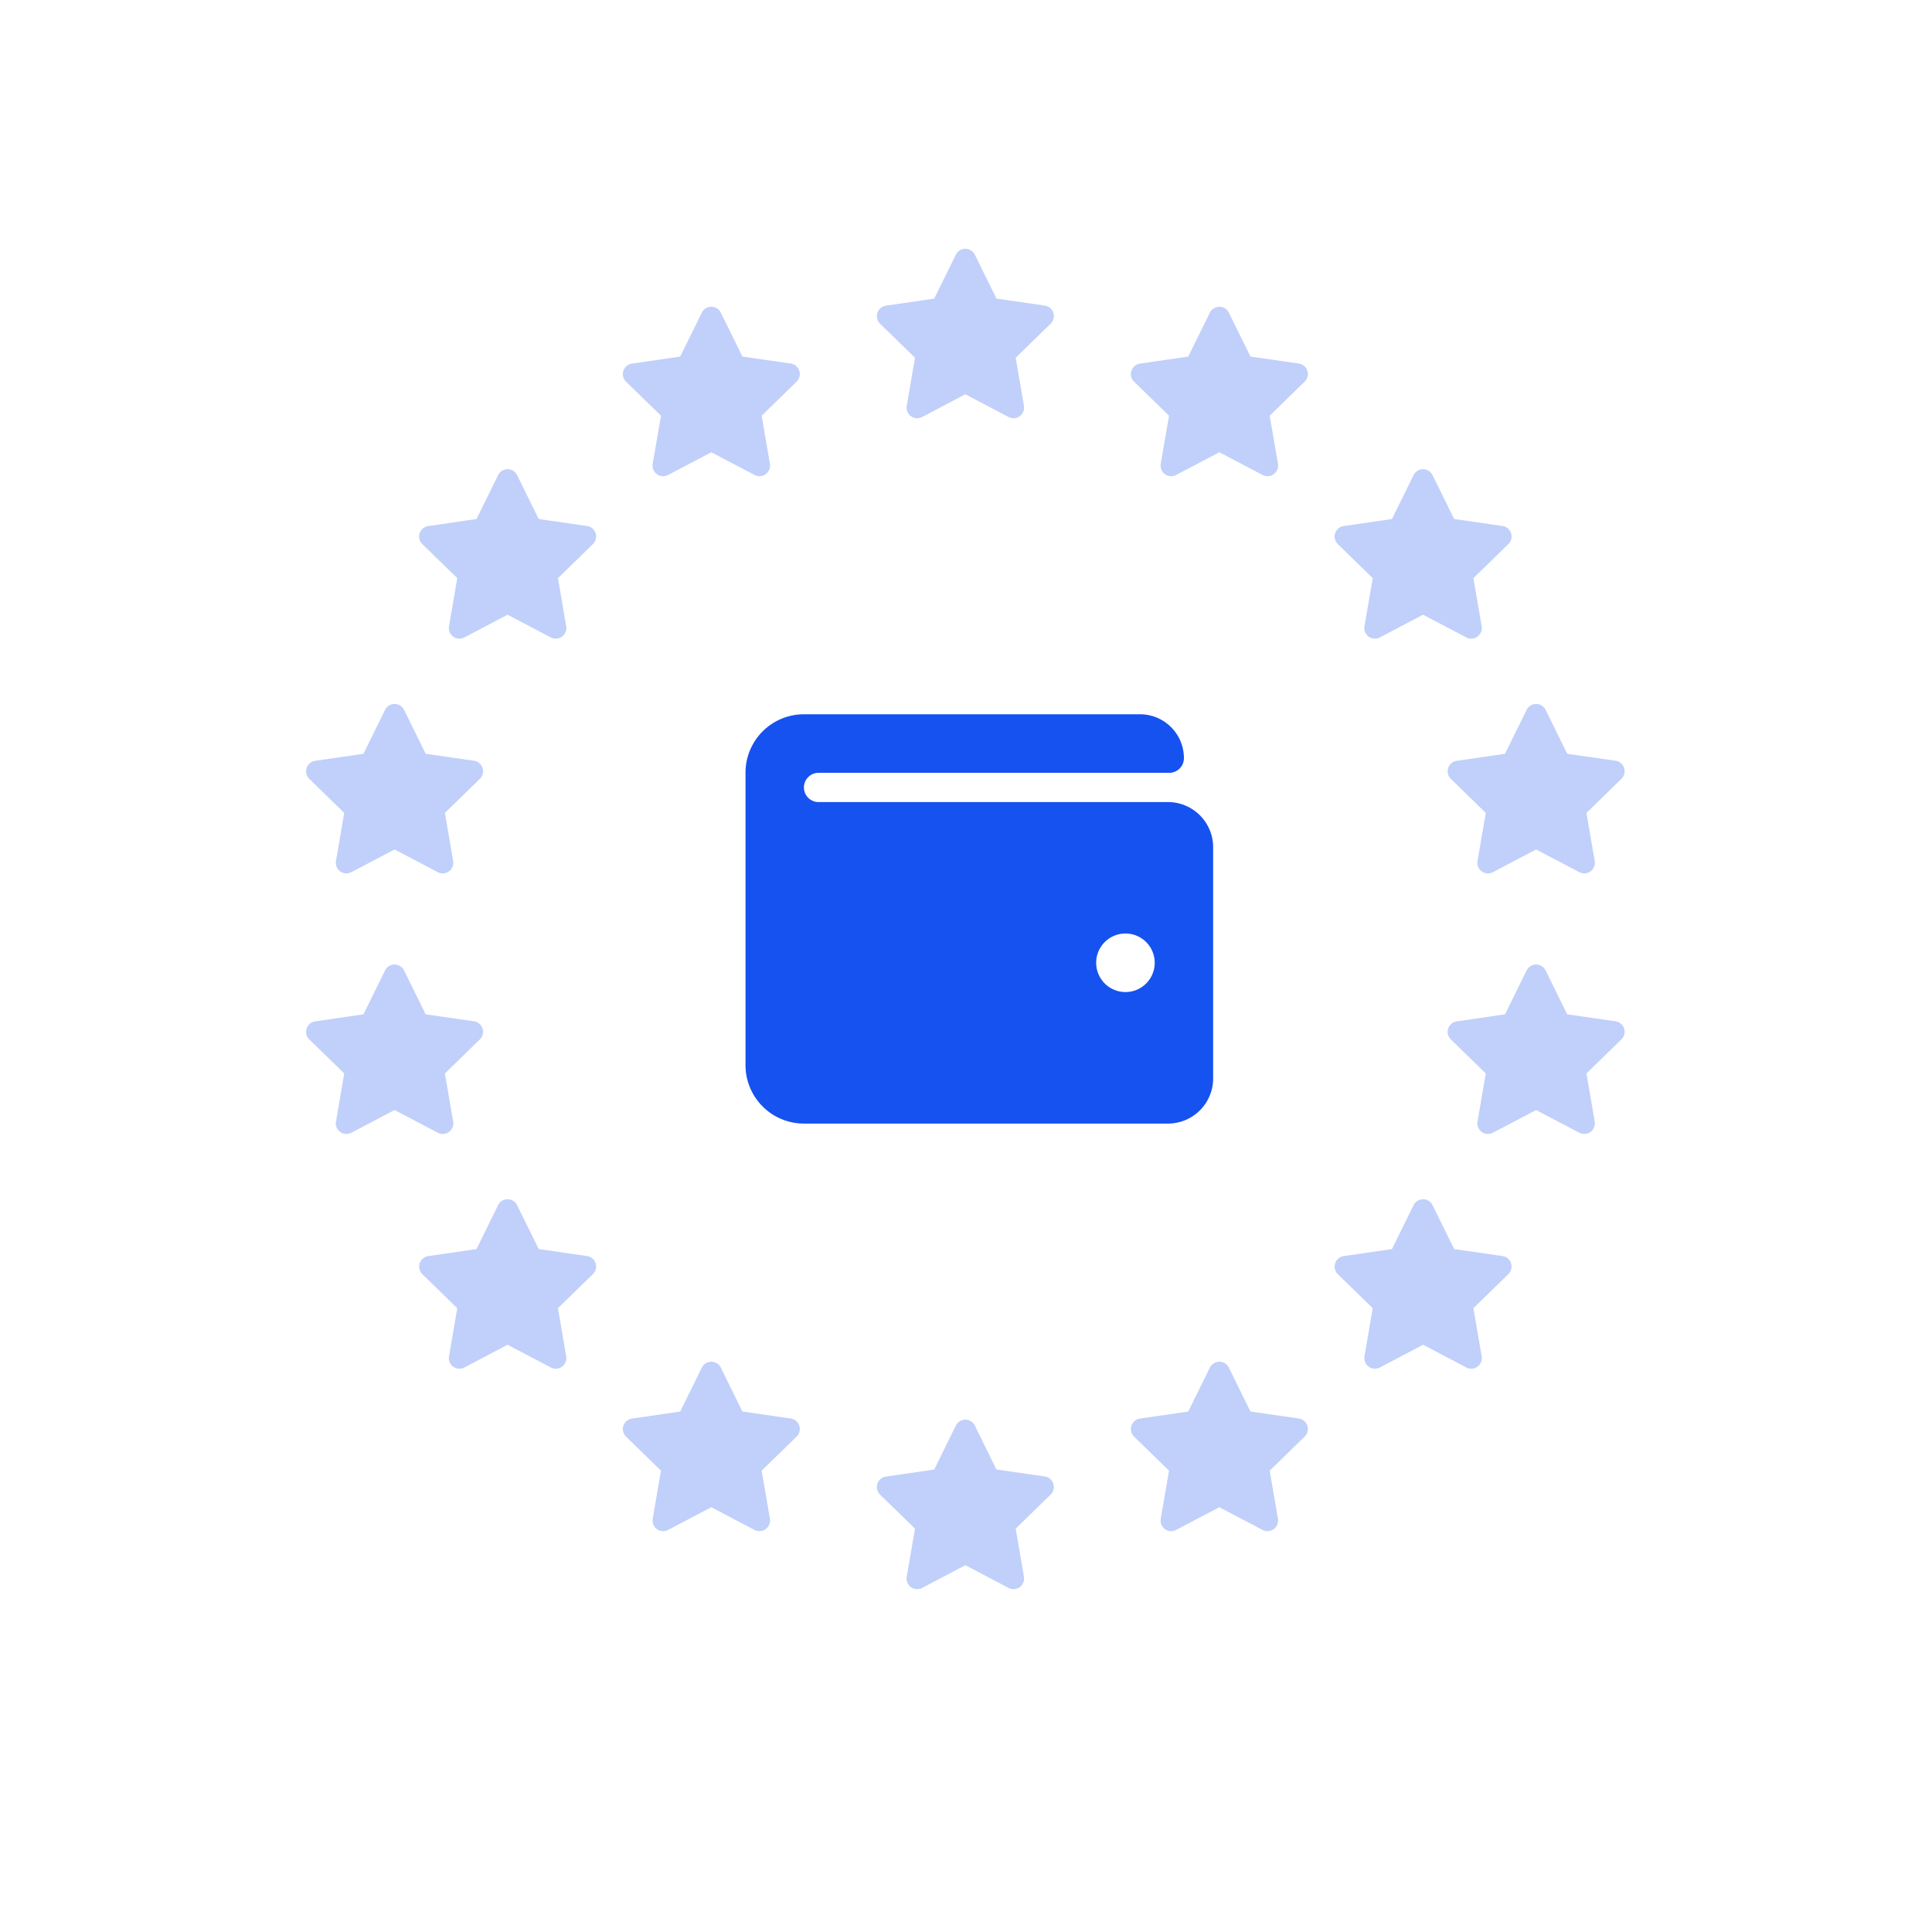 <svg xmlns="http://www.w3.org/2000/svg" xmlns:xlink="http://www.w3.org/1999/xlink" width="132" height="132" viewBox="0 0 132 132">
  <defs>
    <filter id="Ellipse_379" x="0" y="0" width="132" height="132" filterUnits="userSpaceOnUse">
      <feOffset dy="3" input="SourceAlpha"/>
      <feGaussianBlur stdDeviation="3" result="blur"/>
      <feFlood flood-opacity="0.102"/>
      <feComposite operator="in" in2="blur"/>
      <feComposite in="SourceGraphic"/>
    </filter>
  </defs>
  <g id="Group_11433" data-name="Group 11433" transform="translate(8.561 6)">
    <g transform="matrix(1, 0, 0, 1, -8.56, -6)" filter="url(#Ellipse_379)">
      <circle id="Ellipse_379-2" data-name="Ellipse 379" cx="57" cy="57" r="57" transform="translate(9 6)" fill="#fff"/>
    </g>
    <g id="Group_10727" data-name="Group 10727" transform="translate(12.349 11)">
      <path id="Icon_awesome-star" data-name="Icon awesome-star" d="M6.84.4,5.364,3.4l-3.3.482a.724.724,0,0,0-.4,1.234L4.05,7.44l-.565,3.289a.723.723,0,0,0,1.049.762L7.489,9.938l2.955,1.553a.724.724,0,0,0,1.049-.762L10.928,7.44l2.39-2.329a.724.724,0,0,0-.4-1.234L9.614,3.4,8.138.4A.724.724,0,0,0,6.84.4Z" transform="translate(37.556 0.001)" fill="#c0d0fa"/>
      <path id="Icon_awesome-star-2" data-name="Icon awesome-star" d="M6.84.4,5.364,3.4l-3.3.482a.724.724,0,0,0-.4,1.234L4.05,7.44l-.565,3.289a.723.723,0,0,0,1.049.762L7.489,9.938l2.955,1.553a.724.724,0,0,0,1.049-.762L10.928,7.44l2.39-2.329a.724.724,0,0,0-.4-1.234L9.614,3.4,8.138.4A.724.724,0,0,0,6.84.4Z" transform="translate(54.911 3.962)" fill="#c0d0fa"/>
      <path id="Icon_awesome-star-3" data-name="Icon awesome-star" d="M6.84.4,5.364,3.4l-3.3.482a.724.724,0,0,0-.4,1.234L4.05,7.44l-.565,3.289a.723.723,0,0,0,1.049.762L7.489,9.938l2.955,1.553a.724.724,0,0,0,1.049-.762L10.928,7.44l2.39-2.329a.724.724,0,0,0-.4-1.234L9.614,3.4,8.138.4A.724.724,0,0,0,6.84.4Z" transform="translate(68.829 15.061)" fill="#c0d0fa"/>
      <path id="Icon_awesome-star-4" data-name="Icon awesome-star" d="M6.84.4,5.364,3.4l-3.3.482a.724.724,0,0,0-.4,1.234L4.05,7.44l-.565,3.289a.723.723,0,0,0,1.049.762L7.489,9.938l2.955,1.553a.724.724,0,0,0,1.049-.762L10.928,7.44l2.39-2.329a.724.724,0,0,0-.4-1.234L9.614,3.4,8.138.4A.724.724,0,0,0,6.84.4Z" transform="translate(76.553 31.1)" fill="#c0d0fa"/>
      <path id="Icon_awesome-star-5" data-name="Icon awesome-star" d="M6.84.4,5.364,3.4l-3.3.482a.724.724,0,0,0-.4,1.234L4.05,7.44l-.565,3.289a.723.723,0,0,0,1.049.762L7.489,9.938l2.955,1.553a.724.724,0,0,0,1.049-.762L10.928,7.44l2.39-2.329a.724.724,0,0,0-.4-1.234L9.614,3.4,8.138.4A.724.724,0,0,0,6.84.4Z" transform="translate(76.553 48.902)" fill="#c0d0fa"/>
      <path id="Icon_awesome-star-6" data-name="Icon awesome-star" d="M6.84.4,5.364,3.4l-3.3.482a.724.724,0,0,0-.4,1.234L4.05,7.44l-.565,3.289a.723.723,0,0,0,1.049.762L7.489,9.938l2.955,1.553a.724.724,0,0,0,1.049-.762L10.928,7.44l2.39-2.329a.724.724,0,0,0-.4-1.234L9.614,3.4,8.138.4A.724.724,0,0,0,6.84.4Z" transform="translate(68.829 64.94)" fill="#c0d0fa"/>
      <path id="Icon_awesome-star-7" data-name="Icon awesome-star" d="M6.84.4,5.364,3.4l-3.3.482a.724.724,0,0,0-.4,1.234L4.05,7.44l-.565,3.289a.723.723,0,0,0,1.049.762L7.489,9.938l2.955,1.553a.724.724,0,0,0,1.049-.762L10.928,7.44l2.39-2.329a.724.724,0,0,0-.4-1.234L9.614,3.4,8.138.4A.724.724,0,0,0,6.84.4Z" transform="translate(54.911 76.04)" fill="#c0d0fa"/>
      <path id="Icon_awesome-star-8" data-name="Icon awesome-star" d="M6.84.4,5.364,3.4l-3.3.482a.724.724,0,0,0-.4,1.234L4.05,7.44l-.565,3.289a.723.723,0,0,0,1.049.762L7.489,9.938l2.955,1.553a.724.724,0,0,0,1.049-.762L10.928,7.44l2.39-2.329a.724.724,0,0,0-.4-1.234L9.614,3.4,8.138.4A.724.724,0,0,0,6.84.4Z" transform="translate(37.556 80.001)" fill="#c0d0fa"/>
      <path id="Icon_awesome-star-9" data-name="Icon awesome-star" d="M6.84.4,5.364,3.4l-3.3.482a.724.724,0,0,0-.4,1.234L4.05,7.44l-.565,3.289a.723.723,0,0,0,1.049.762L7.489,9.938l2.955,1.553a.724.724,0,0,0,1.049-.762L10.928,7.44l2.39-2.329a.724.724,0,0,0-.4-1.234L9.614,3.4,8.138.4A.724.724,0,0,0,6.84.4Z" transform="translate(20.2 76.04)" fill="#c0d0fa"/>
      <path id="Icon_awesome-star-10" data-name="Icon awesome-star" d="M6.84.4,5.364,3.4l-3.3.482a.724.724,0,0,0-.4,1.234L4.05,7.44l-.565,3.289a.723.723,0,0,0,1.049.762L7.489,9.938l2.955,1.553a.724.724,0,0,0,1.049-.762L10.928,7.44l2.39-2.329a.724.724,0,0,0-.4-1.234L9.614,3.4,8.138.4A.724.724,0,0,0,6.84.4Z" transform="translate(6.282 64.94)" fill="#c0d0fa"/>
      <path id="Icon_awesome-star-11" data-name="Icon awesome-star" d="M6.84.4,5.364,3.4l-3.3.482a.724.724,0,0,0-.4,1.234L4.05,7.44l-.565,3.289a.723.723,0,0,0,1.049.762L7.489,9.938l2.955,1.553a.724.724,0,0,0,1.049-.762L10.928,7.44l2.39-2.329a.724.724,0,0,0-.4-1.234L9.614,3.4,8.138.4A.724.724,0,0,0,6.84.4Z" transform="translate(-1.441 48.902)" fill="#c0d0fa"/>
      <path id="Icon_awesome-star-12" data-name="Icon awesome-star" d="M6.84.4,5.364,3.4l-3.3.482a.724.724,0,0,0-.4,1.234L4.05,7.44l-.565,3.289a.723.723,0,0,0,1.049.762L7.489,9.938l2.955,1.553a.724.724,0,0,0,1.049-.762L10.928,7.44l2.39-2.329a.724.724,0,0,0-.4-1.234L9.614,3.4,8.138.4A.724.724,0,0,0,6.84.4Z" transform="translate(-1.441 31.1)" fill="#c0d0fa"/>
      <path id="Icon_awesome-star-13" data-name="Icon awesome-star" d="M6.84.4,5.364,3.4l-3.3.482a.724.724,0,0,0-.4,1.234L4.05,7.44l-.565,3.289a.723.723,0,0,0,1.049.762L7.489,9.938l2.955,1.553a.724.724,0,0,0,1.049-.762L10.928,7.44l2.39-2.329a.724.724,0,0,0-.4-1.234L9.614,3.4,8.138.4A.724.724,0,0,0,6.84.4Z" transform="translate(6.282 15.061)" fill="#c0d0fa"/>
      <path id="Icon_awesome-star-14" data-name="Icon awesome-star" d="M6.84.4,5.364,3.4l-3.3.482a.724.724,0,0,0-.4,1.234L4.05,7.44l-.565,3.289a.723.723,0,0,0,1.049.762L7.489,9.938l2.955,1.553a.724.724,0,0,0,1.049-.762L10.928,7.44l2.39-2.329a.724.724,0,0,0-.4-1.234L9.614,3.4,8.138.4A.724.724,0,0,0,6.84.4Z" transform="translate(20.2 3.962)" fill="#c0d0fa"/>
    </g>
    <path id="Icon_awesome-wallet" data-name="Icon awesome-wallet" d="M28.78,8.241H4.992a1,1,0,0,1,0-2H28.954a1,1,0,0,0,1-1,3,3,0,0,0-3-3H3.994A3.993,3.993,0,0,0,0,6.244V26.212a3.993,3.993,0,0,0,3.994,3.994H28.78a3.089,3.089,0,0,0,3.17-3V11.236A3.089,3.089,0,0,0,28.78,8.241ZM25.959,21.22a2,2,0,1,1,2-2A2,2,0,0,1,25.959,21.22Z" transform="translate(42.374 40.56)" fill="#1652f0"/>
  </g>
</svg>

